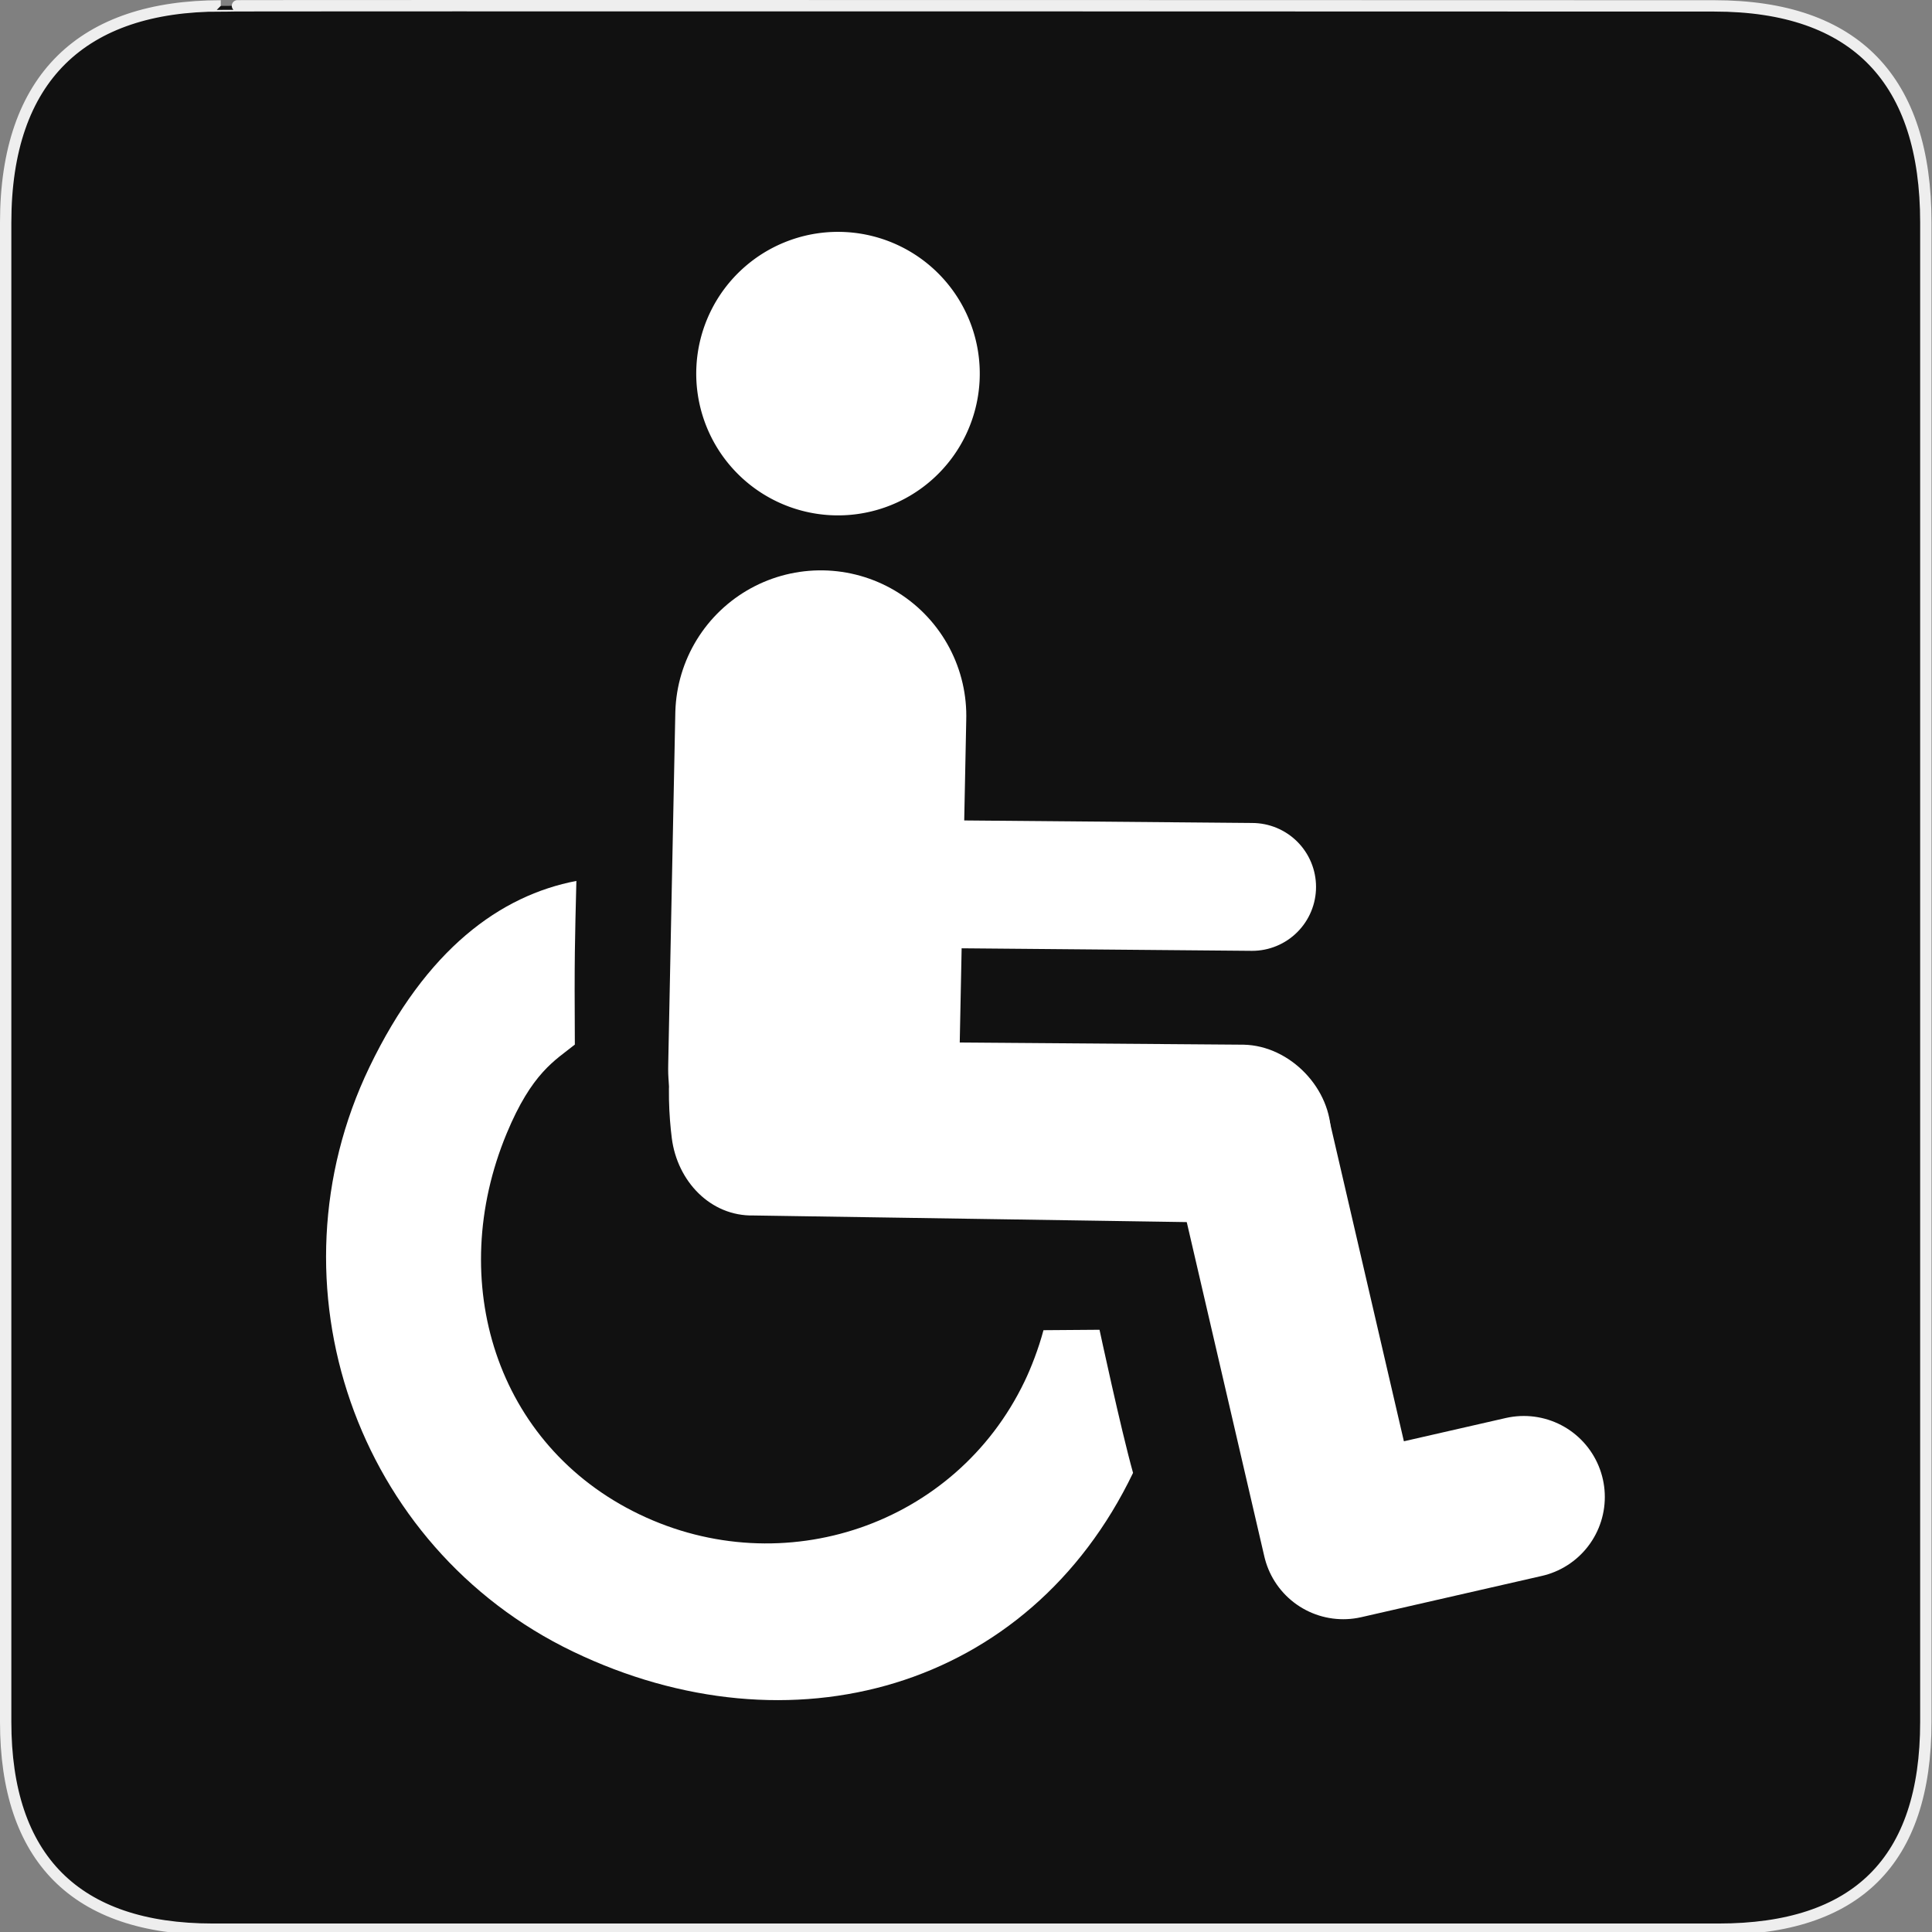 <?xml version="1.0" encoding="UTF-8" standalone="no"?>
<!-- Created with Inkscape (http://www.inkscape.org/) -->

<svg
   xmlns:dc="http://purl.org/dc/elements/1.1/"
   xmlns:cc="http://creativecommons.org/ns#"
   xmlns:rdf="http://www.w3.org/1999/02/22-rdf-syntax-ns#"
   xmlns:svg="http://www.w3.org/2000/svg"
   xmlns="http://www.w3.org/2000/svg"
   xmlns:sodipodi="http://sodipodi.sourceforge.net/DTD/sodipodi-0.dtd"
   xmlns:inkscape="http://www.inkscape.org/namespaces/inkscape"
   version="1.0"
   width="580"
   height="580"
   id="svg2"
   sodipodi:version="0.32"
   inkscape:version="0.91 r"
   sodipodi:docname="wheelchair.svg"
   inkscape:output_extension="org.inkscape.output.svg.inkscape">
  <rect width="100%" height="100%" fill="#808080" stroke="none"/>
  <sodipodi:namedview
     inkscape:window-height="739"
     inkscape:window-width="1332"
     inkscape:pageshadow="2"
     inkscape:pageopacity="0.0"
     guidetolerance="10.0"
     gridtolerance="10.0"
     objecttolerance="10.0"
     borderopacity="1.0"
     bordercolor="#666666"
     pagecolor="#ffffff"
     id="base"
     inkscape:zoom="0.46083856"
     inkscape:cx="252.356"
     inkscape:cy="293.42797"
     inkscape:window-x="34"
     inkscape:window-y="1024"
     inkscape:current-layer="svg2"
     showgrid="false"
     inkscape:window-maximized="1" />
  <defs
     id="defs4">
    <inkscape:perspective
       sodipodi:type="inkscape:persp3d"
       inkscape:vp_x="0 : 290 : 1"
       inkscape:vp_y="0 : 1000 : 0"
       inkscape:vp_z="580 : 290 : 1"
       inkscape:persp3d-origin="290 : 193.33333 : 1"
       id="perspective2441" />
    <inkscape:perspective
       id="perspective3452"
       inkscape:persp3d-origin="30 : 20 : 1"
       inkscape:vp_z="60 : 30 : 1"
       inkscape:vp_y="0 : 1000 : 0"
       inkscape:vp_x="0 : 30 : 1"
       sodipodi:type="inkscape:persp3d" />
    <symbol
       viewBox="244.5 110 489 219.9"
       id="symbol-university">
      <path
         id="path4460"
         d="M79,43l57,119c0,0,21-96,104-96s124,106,124,106l43-133l82-17L0,17L79,43z" />
      <path
         id="path4462"
         d="M94,176l-21,39"
         stroke-width="20"
         stroke="#000000"
         fill="none" />
      <path
         id="path4464"
         d="M300,19c0,10.5-22.6,19-50.5,19S199,29.5,199,19s22.6-19,50.5-19S300,8.5,300,19z" />
      <path
         id="path4466"
         d="M112,216l-16-38L64,88c0,0-9-8-4-35s16-24,16-24"
         stroke-width="20"
         stroke="#000000"
         ill="none" />
    </symbol>
    <inkscape:perspective
       id="perspective4471"
       inkscape:persp3d-origin="372.04724 : 350.78739 : 1"
       inkscape:vp_z="744.09448 : 526.18109 : 1"
       inkscape:vp_y="0 : 1000 : 0"
       inkscape:vp_x="0 : 526.18109 : 1"
       sodipodi:type="inkscape:persp3d" />
    <inkscape:perspective
       id="perspective4668"
       inkscape:persp3d-origin="6 : 4 : 1"
       inkscape:vp_z="12 : 6 : 1"
       inkscape:vp_y="0 : 1000 : 0"
       inkscape:vp_x="0 : 6 : 1"
       sodipodi:type="inkscape:persp3d" />
    <inkscape:perspective
       id="perspective4904"
       inkscape:persp3d-origin="16 : 10.666667 : 1"
       inkscape:vp_z="32 : 16 : 1"
       inkscape:vp_y="0 : 1000 : 0"
       inkscape:vp_x="0 : 16 : 1"
       sodipodi:type="inkscape:persp3d" />
  </defs>
  <g
     id="g1327">
    <path
       d="M 66.275,1.768 C 24.94,1.768 1.704,23.139 1.704,66.804 L 1.704,516.927 C 1.704,557.771 22.599,579.156 63.896,579.156 L 515.92,579.156 C 557.227,579.156 578.149,558.841 578.149,516.927 L 578.149,66.804 C 578.149,24.203 557.227,1.768 514.628,1.768 C 514.624,1.768 66.133,1.625 66.275,1.768 z "
       style="fill:#111;stroke:#eee;stroke-width:3.408"
       id="path1329" />
  </g>
  <path
     inkscape:connector-curvature="0"
     style="fill:none;stroke:#ffffff;stroke-width:87.365;stroke-linecap:round;stroke-linejoin:round;stroke-miterlimit:4;stroke-dasharray:none;stroke-opacity:1"
     d="m 246.407,214.906 -2.138,106.027"
     id="path4817"
     sodipodi:nodetypes="cc" />
  <path
     inkscape:connector-curvature="0"
     style="fill:none;stroke:#ffffff;stroke-width:38.384;stroke-linecap:round;stroke-linejoin:round;stroke-miterlimit:4;stroke-dasharray:none;stroke-opacity:1"
     d="m 375.891,266.256 -112.485,-0.986 -1.987,-63.14"
     id="path5329"
     sodipodi:nodetypes="ccc" />
  <path
     inkscape:connector-curvature="0"
     style="fill:none;stroke:#ffffff;stroke-width:48.628;stroke-linecap:round;stroke-linejoin:round;stroke-miterlimit:4;stroke-dasharray:none;stroke-opacity:1"
     d="m 457.463,449.399 -54.214,12.384 -27.76,-119.652"
     id="path5331"
     sodipodi:nodetypes="ccc" />
  <path
     style="color:#000000;font-style:normal;font-variant:normal;font-weight:normal;font-stretch:normal;font-size:medium;line-height:normal;font-family:Sans;-inkscape-font-specification:Sans;text-indent:0;text-align:start;text-decoration:none;text-decoration-line:none;letter-spacing:normal;word-spacing:normal;text-transform:none;direction:ltr;block-progression:tb;writing-mode:lr-tb;baseline-shift:baseline;text-anchor:start;display:inline;overflow:visible;visibility:visible;fill:#ffffff;fill-opacity:1;stroke:none;stroke-width:1.489;marker:none;enable-background:accumulate"
     d="m 212.049,299.898 c -12.619,2.991 -12.01,28.947 -10.367,41.812 1.642,12.864 11.577,23.462 24.542,23.185 l 146.013,2.229 c 14.006,0.296 27.016,-12.187 27.308,-26.193 0.292,-14.006 -12.187,-27.016 -26.193,-27.308 l -146.013,-1.112 c -2.582,-0.381 -12.708,-12.994 -15.29,-12.61 z"
     id="path5333"
     inkscape:connector-curvature="0"
     sodipodi:nodetypes="csccsccc" />
  <path
     style="color:#000000;font-style:normal;font-variant:normal;font-weight:normal;font-stretch:normal;font-size:medium;line-height:normal;font-family:Sans;-inkscape-font-specification:Sans;text-indent:0;text-align:start;text-decoration:none;text-decoration-line:none;letter-spacing:normal;word-spacing:normal;text-transform:none;direction:ltr;block-progression:tb;writing-mode:lr-tb;baseline-shift:baseline;text-anchor:start;display:inline;overflow:visible;visibility:visible;fill:#ffffff;fill-opacity:1;stroke:none;stroke-width:1.063;marker:none;enable-background:accumulate"
     d="m 173.033,264.459 c -22.756,4.36 -45.058,20.385 -62.148,55.939 -31.345,65.209 -4.08,144.07 61.129,175.415 65.209,31.345 136.79,11.566 168.135,-53.644 -3.687,-13.204 -10.064,-42.964 -10.064,-42.964 l -16.826,0.127 c -1.475,5.547 -3.741,11.377 -5.697,15.419 -20.761,43.189 -72.423,60.627 -115.614,39.866 -43.191,-20.761 -58.222,-70.018 -39.867,-114.285 7.604,-18.339 14.541,-21.964 20.49,-26.741 -0.162,-26.713 0.025,-31.013 0.462,-49.132 z"
     id="path3985"
     inkscape:connector-curvature="0"
     sodipodi:nodetypes="cssccccsscc" />
  <path
     sodipodi:type="arc"
     style="color:#000000;display:inline;overflow:visible;visibility:visible;fill:#ffffff;fill-opacity:1;stroke:none;stroke-width:1.063;marker:none;enable-background:accumulate"
     id="path3792"
     sodipodi:cx="251.57579"
     sodipodi:cy="112.16401"
     sodipodi:rx="42.558838"
     sodipodi:ry="42.558838"
     d="m 289.933,130.602 a 42.559,42.559 0 0 1 -56.773,19.93 42.559,42.559 0 0 1 -19.964,-56.761 42.559,42.559 0 0 1 56.749,-19.998 42.559,42.559 0 0 1 20.032,56.737"
     sodipodi:start="0.44807995"
     sodipodi:end="0.44569459"
     sodipodi:open="true" />
</svg>
